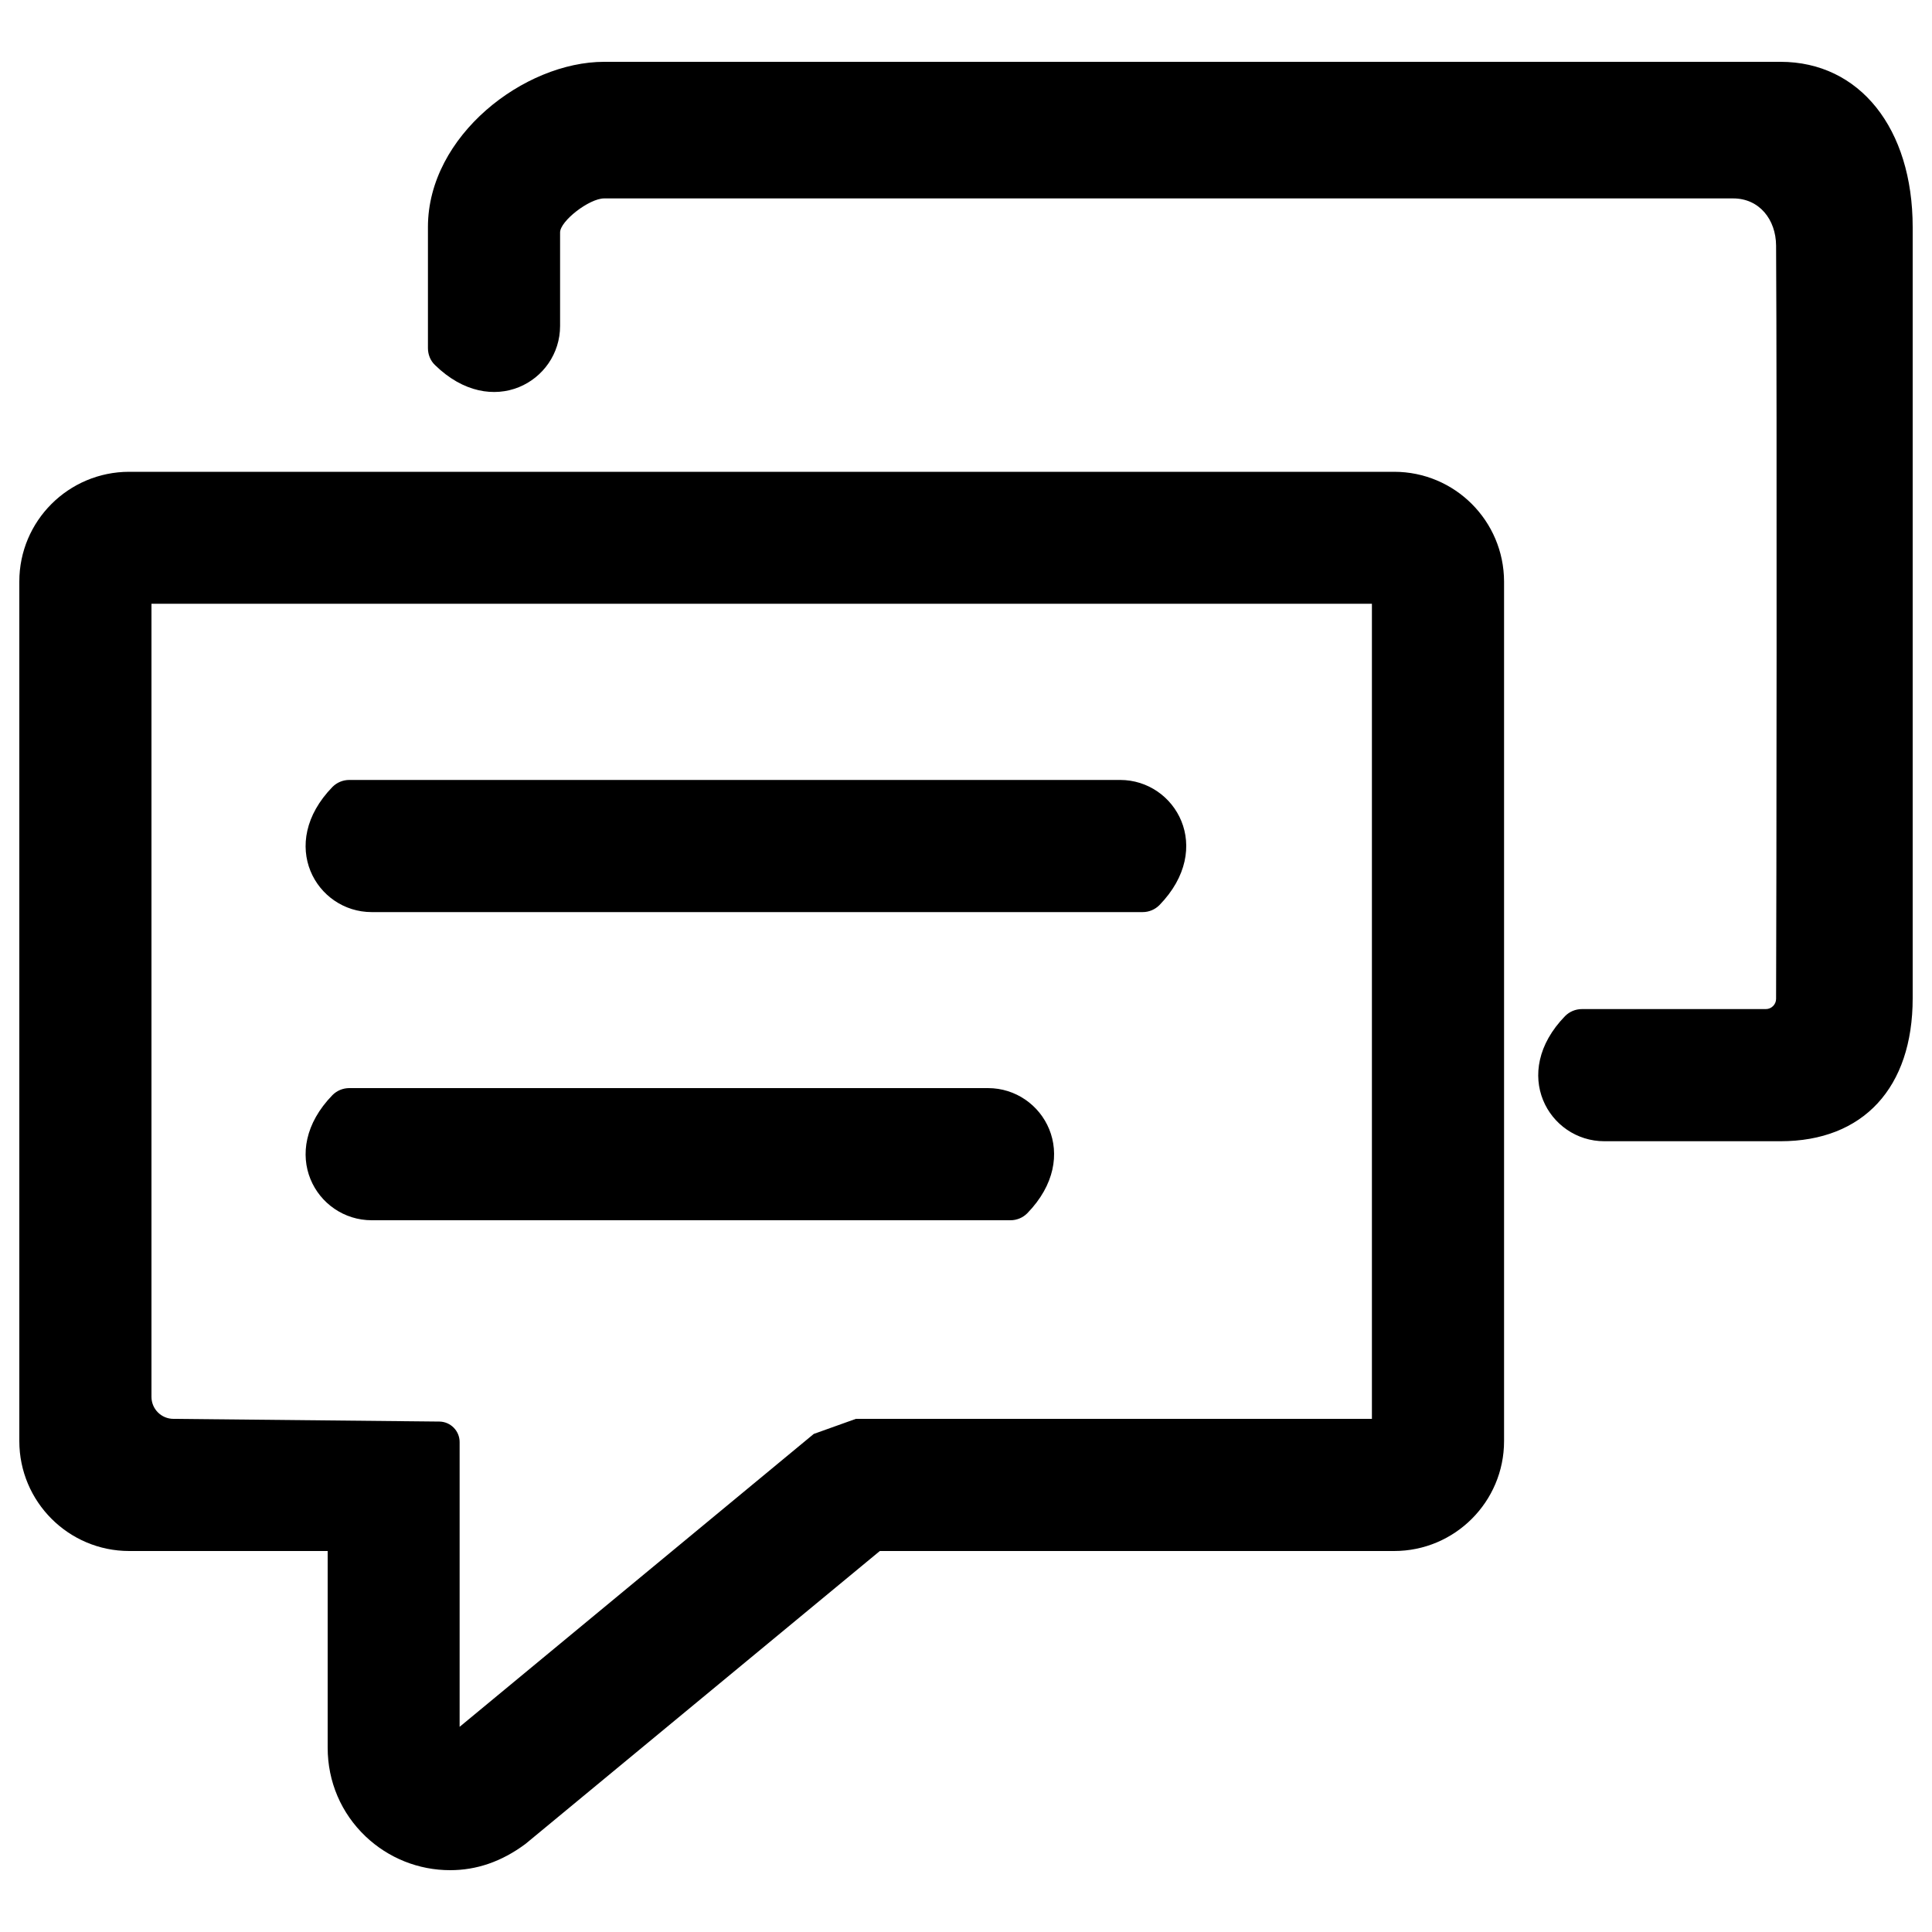 <?xml version="1.0" encoding="utf-8"?>
<!-- Svg Vector Icons : http://www.onlinewebfonts.com/icon -->
<!DOCTYPE svg PUBLIC "-//W3C//DTD SVG 1.1//EN" "http://www.w3.org/Graphics/SVG/1.1/DTD/svg11.dtd">
<svg version="1.1" xmlns="http://www.w3.org/2000/svg" xmlns:xlink="http://www.w3.org/1999/xlink" x="0px" y="0px" viewBox="0 0 1000 1000" enable-background="new 0 0 1000 1000" xml:space="preserve">
<g><path d="M921.6,32H312.7c-41.3,0-91.2,38.2-91.2,85.5v62.7c0,3.2,1.2,6.4,3.6,8.7c29.5,28.9,64.8,8.5,64.8-20.2v-48.4c0-5.9,15.1-17.6,22.8-17.6h584.4c13.5,0,22.1,10.9,22.2,24.4c0.5,82.4,0.2,349.1,0,389.9c0,2.9-2.4,5.3-5.3,5.3h-95.2c-3.3,0-6.4,1.3-8.7,3.6c-28.8,29.6-8.4,64.8,20.3,64.8h91.2c42.8,0,68.4-27.7,68.4-74V117.6C990,66.4,962.5,32,921.6,32z M511.4,563.2H180.8c-3.3,0-6.4,1.3-8.7,3.6c-28.8,29.6-8.4,64.8,20.3,64.8H523c3.3,0,6.4-1.3,8.7-3.6C560.5,598.4,540,563.2,511.4,563.2z M579.8,403.7h-399c-3.3,0-6.4,1.3-8.7,3.6c-28.8,29.6-8.4,64.8,20.3,64.8h399c3.3,0,6.4-1.3,8.7-3.6C628.9,438.9,608.4,403.7,579.8,403.7z M710.1,734.4H443l-21.8,7.8L237.9,893.8V746.4c0-5.8-4.7-10.5-10.4-10.6l-137.7-1.4c-6.3,0-11.4-5.1-11.4-11.4V312.5h631.7L710.1,734.4L710.1,734.4z M721.6,244.2H66.9C35.5,244.2,10,269.6,10,301v444.9c0,31.4,25.5,56.9,56.9,56.9h102.7v101.8c0,17.6,7,33.9,19.6,45.9c11.9,11.3,27.5,17.5,43.8,17.5c13.5,0,26.5-4.3,39-13.6l183.4-151.6h266.2c31.4,0,56.9-25.5,56.9-56.9V301C778.4,269.6,753,244.2,721.6,244.2z"/></g>
</svg>